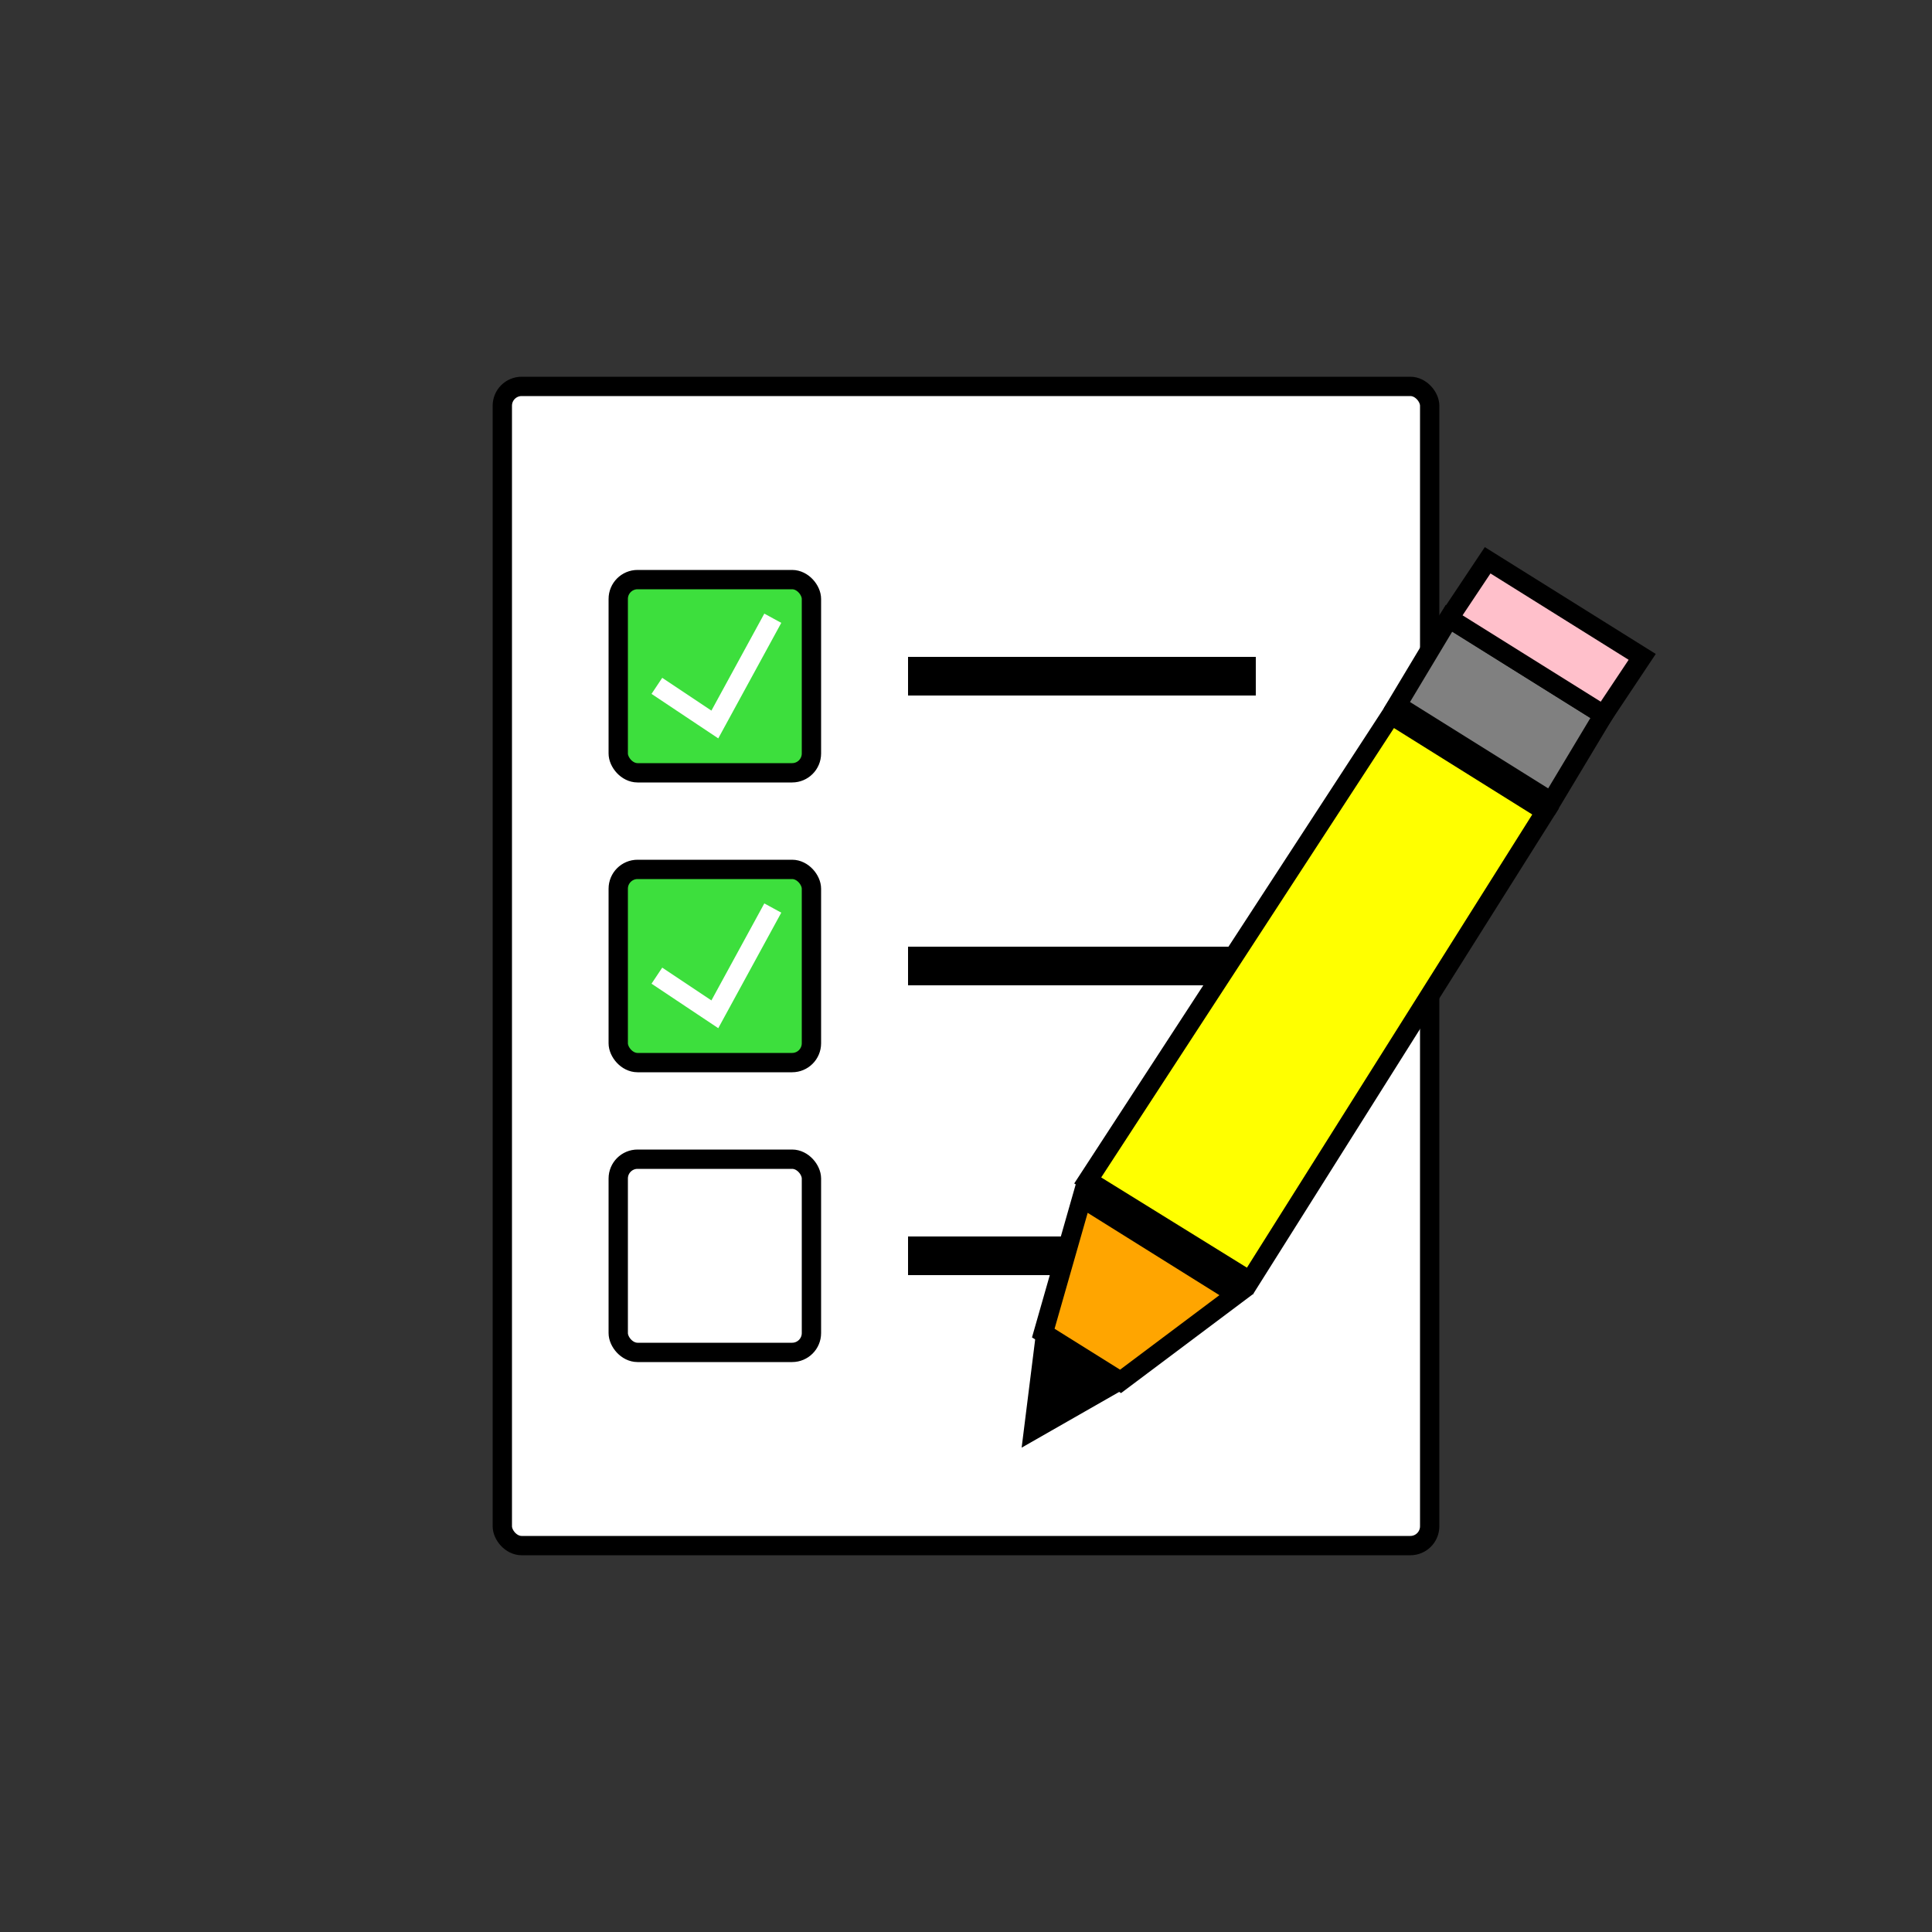 <svg viewBox="0 0 100 100" style="background-color: #d3ffd3" width="96" height="96">
  <rect x="0" y="0" width="100" height="100" fill="#333333" stroke="none"/>
  <!-- mask -->
  <!-- <circle cx="50" cy="50" r="40" fill="lime"></circle> -->

  <!-- board -->
  <rect x="26" y="20" rx="1" ry="1" width="48" height="60" fill="white" stroke="black"
    stroke-width="1" />

  <!-- item 1 -->
  <rect x="32" y="30" rx="1" ry="1" width="10" height="10" fill="#3ddf3d" stroke="black"
    stroke-width="1" />
  <path d="M34,35.5 37,37.5 40,32" fill="none" stroke="white"></path>
  <line x1="47" y1="35" x2="65" y2="35" stroke-width="2" stroke="black" />

  <!-- item 2 -->
  <rect x="32" y="45" rx="1" ry="1" width="10" height="10" fill="#3ddf3d" stroke="black"
    stroke-width="1" />
  <path d="M34,50.5 37,52.5 40,47" fill="none" stroke="white"></path>
  <line x1="47" y1="50" x2="65" y2="50" stroke-width="2" stroke="black" />

  <!-- item 3 -->
  <rect x="32" y="60" rx="1" ry="1" width="10" height="10" fill="white" stroke="black"
    stroke-width="1" />
  <line x1="47" y1="65" x2="65" y2="65" stroke-width="2" stroke="black" />

  <!-- pencil -->
  <path d="M54,70 57,72 53.5,74Z" fill="black" stroke="black" storke-width="1" />
  <path d="M54,69 56,62 64,67 58,71.5Z" fill="orange" stroke="black" storke-width="1" />
  <path d="M56.3,61.1 72,37 80,42 64.7,66.3Z" fill="yellow" stroke="black" storke-width="1" />
  <path d="M72.3,36.5 75,32 83,37 80.3,41.5Z" fill="gray" stroke="black" storke-width="1" />
  <path d="M75,32 77,29 85,34 83,37Z" fill="pink" stroke="black" storke-width="1" />
</svg>